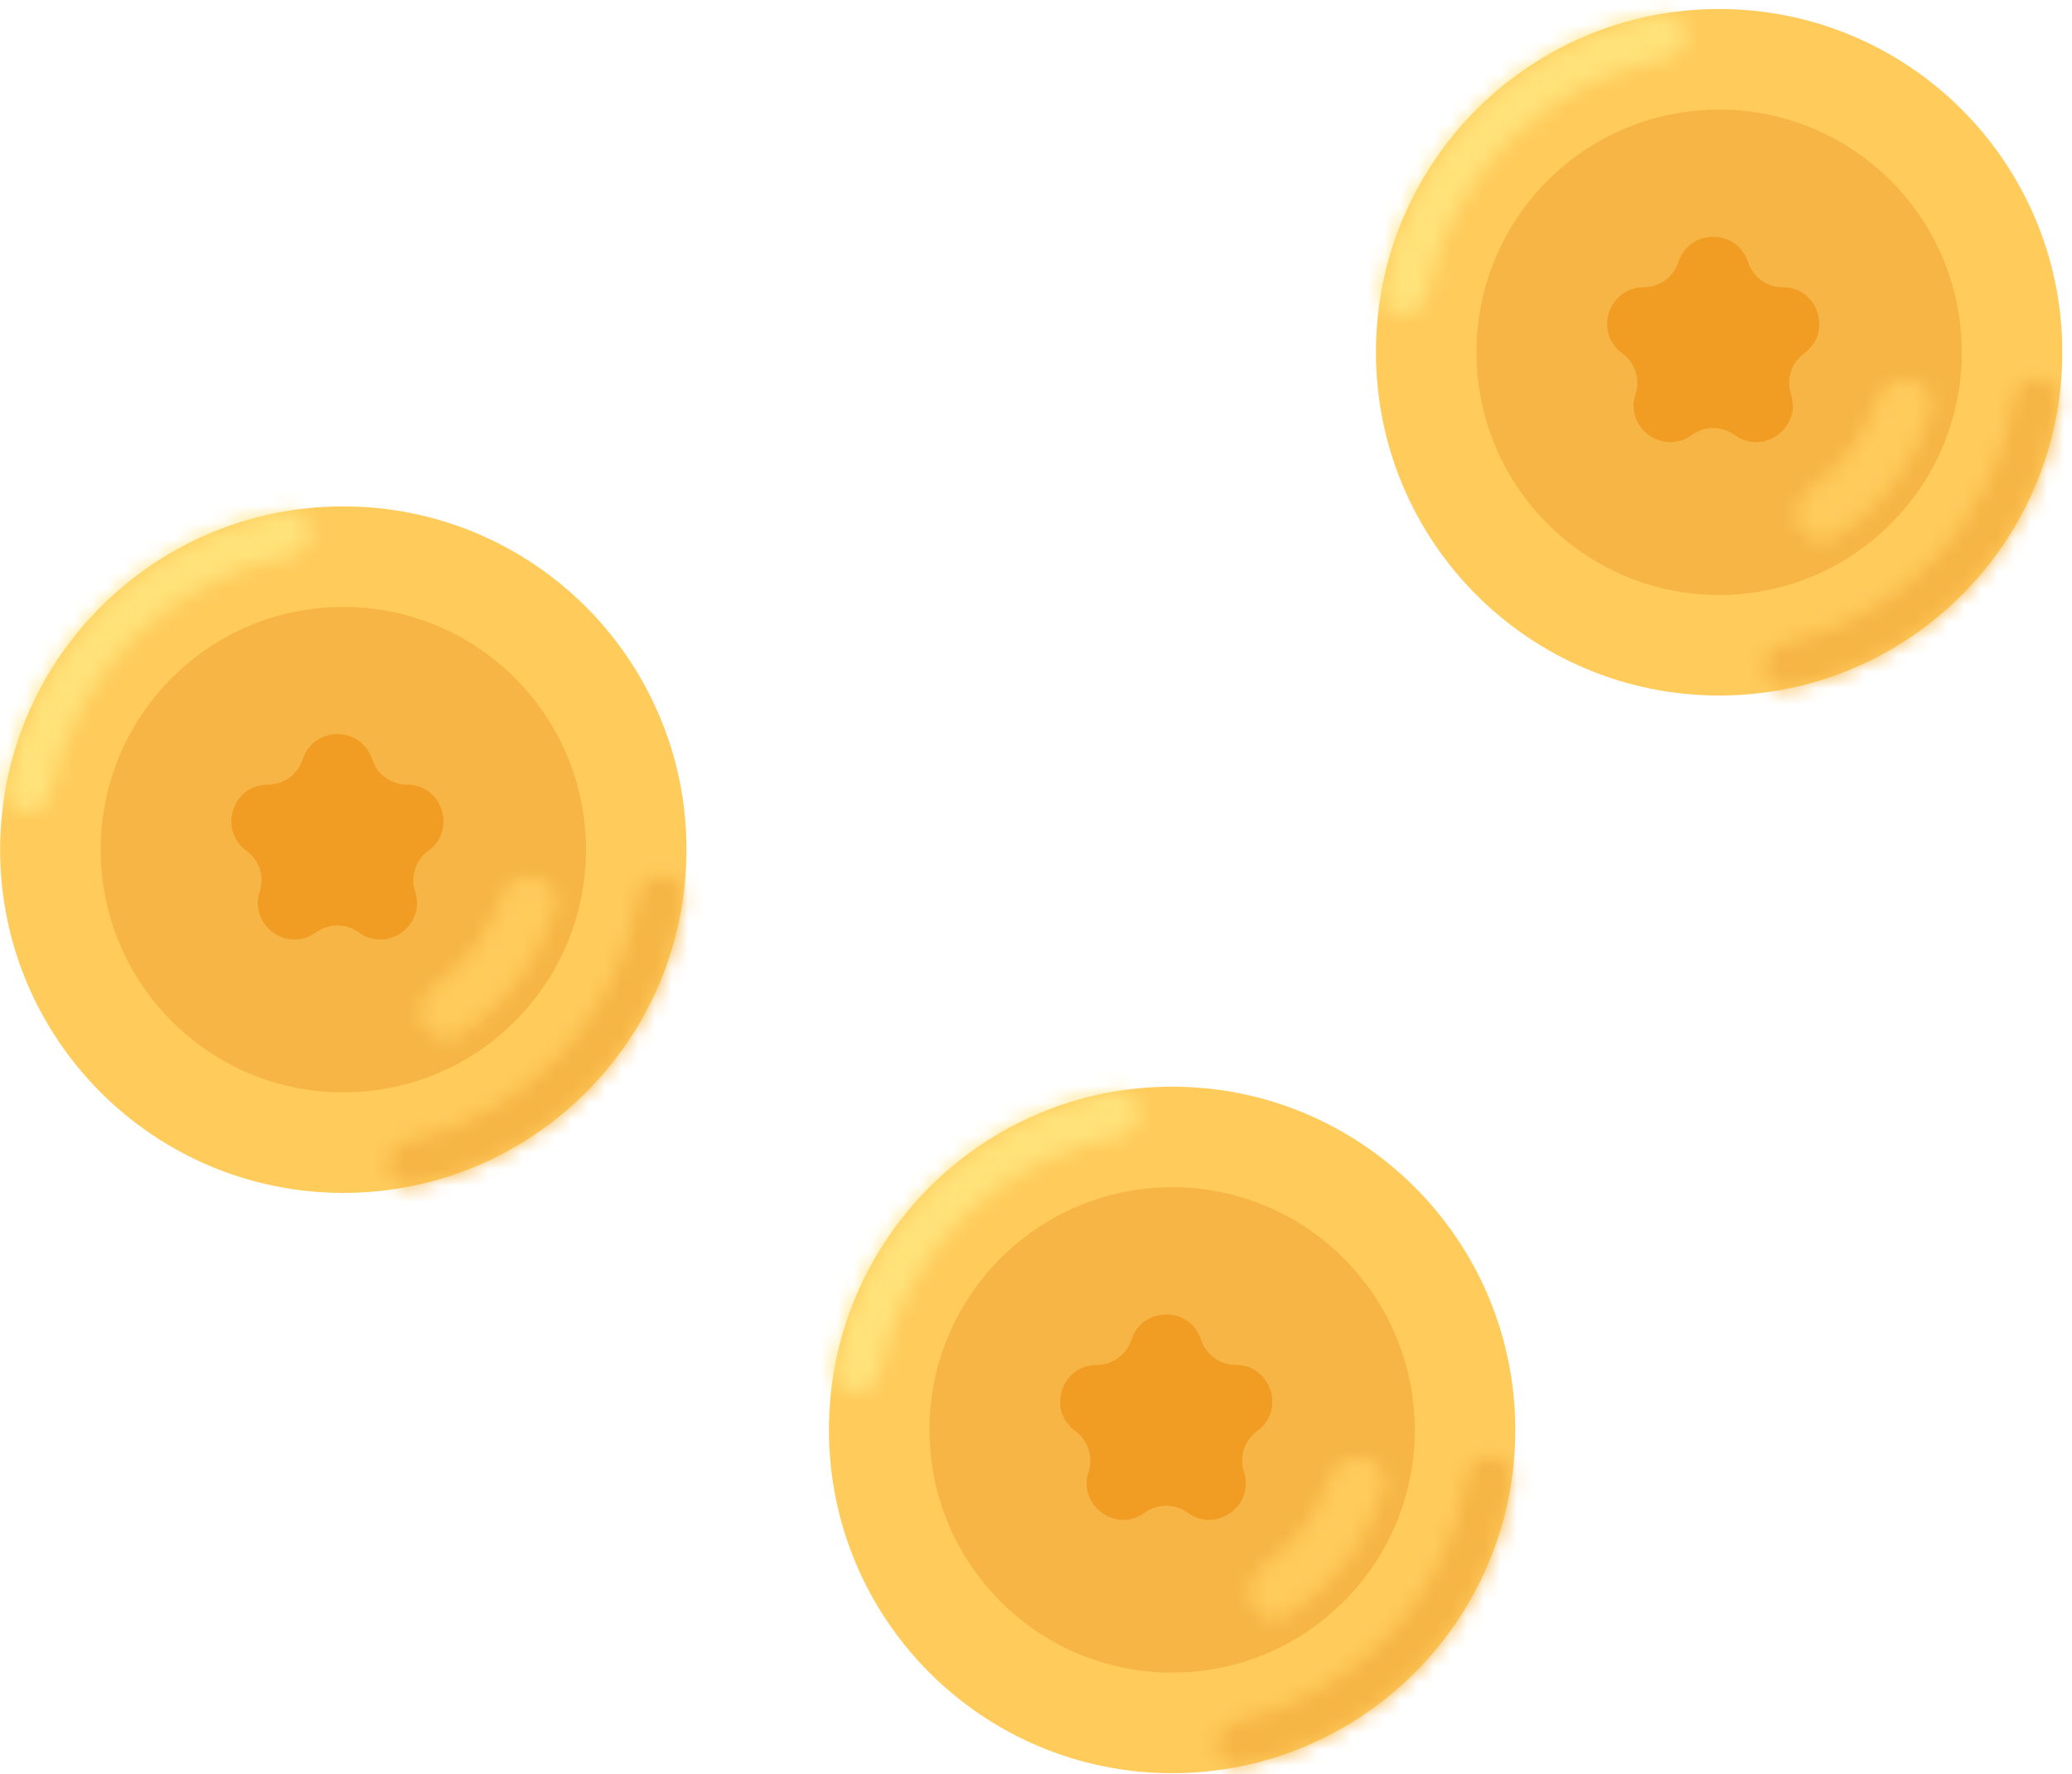 <svg width="125" height="107" viewBox="0 0 125 107" fill="none" xmlns="http://www.w3.org/2000/svg">
<circle cx="70.712" cy="86.247" r="17.671" fill="#F6B545" stroke="#FFCB5B" stroke-width="6.066"/>
<mask id="path-2-inside-1_757_4593" fill="white">
<path d="M68.695 67.001C68.617 66.258 67.95 65.713 67.213 65.84C63.053 66.553 59.199 68.523 56.178 71.501C53.157 74.479 51.131 78.305 50.358 82.454C50.221 83.189 50.756 83.864 51.498 83.953C52.24 84.041 52.909 83.51 53.053 82.776C53.749 79.237 55.495 75.977 58.078 73.43C60.662 70.883 63.947 69.184 67.496 68.539C68.232 68.406 68.773 67.745 68.695 67.001Z"/>
</mask>
<path d="M68.695 67.001C68.617 66.258 67.95 65.713 67.213 65.84C63.053 66.553 59.199 68.523 56.178 71.501C53.157 74.479 51.131 78.305 50.358 82.454C50.221 83.189 50.756 83.864 51.498 83.953C52.24 84.041 52.909 83.51 53.053 82.776C53.749 79.237 55.495 75.977 58.078 73.43C60.662 70.883 63.947 69.184 67.496 68.539C68.232 68.406 68.773 67.745 68.695 67.001Z" fill="#F6B545" stroke="#FFE27A" stroke-width="10.785" mask="url(#path-2-inside-1_757_4593)"/>
<mask id="path-3-inside-2_757_4593" fill="white">
<path d="M73.433 105.405C73.538 106.145 74.224 106.665 74.956 106.512C79.087 105.647 82.867 103.537 85.777 100.45C88.687 97.364 90.571 93.467 91.192 89.292C91.302 88.552 90.743 87.898 89.998 87.836C89.253 87.775 88.604 88.33 88.487 89.069C87.921 92.631 86.296 95.953 83.807 98.593C81.318 101.232 78.097 103.05 74.574 103.824C73.844 103.985 73.328 104.665 73.433 105.405Z"/>
</mask>
<path d="M73.433 105.405C73.538 106.145 74.224 106.665 74.956 106.512C79.087 105.647 82.867 103.537 85.777 100.45C88.687 97.364 90.571 93.467 91.192 89.292C91.302 88.552 90.743 87.898 89.998 87.836C89.253 87.775 88.604 88.33 88.487 89.069C87.921 92.631 86.296 95.953 83.807 98.593C81.318 101.232 78.097 103.05 74.574 103.824C73.844 103.985 73.328 104.665 73.433 105.405Z" fill="#F6B545" stroke="#F6B545" stroke-width="10.785" mask="url(#path-3-inside-2_757_4593)"/>
<mask id="path-4-inside-3_757_4593" fill="white">
<path d="M75.502 96.769C75.894 97.596 76.889 97.957 77.662 97.469C79.052 96.592 80.276 95.47 81.273 94.152C82.27 92.835 83.017 91.352 83.484 89.776C83.743 88.898 83.125 88.039 82.222 87.888C81.32 87.736 80.478 88.351 80.184 89.218C79.828 90.27 79.304 91.261 78.63 92.152C77.956 93.044 77.144 93.817 76.229 94.446C75.474 94.964 75.111 95.941 75.502 96.769Z"/>
</mask>
<path d="M75.502 96.769C75.894 97.596 76.889 97.957 77.662 97.469C79.052 96.592 80.276 95.47 81.273 94.152C82.27 92.835 83.017 91.352 83.484 89.776C83.743 88.898 83.125 88.039 82.222 87.888C81.32 87.736 80.478 88.351 80.184 89.218C79.828 90.27 79.304 91.261 78.63 92.152C77.956 93.044 77.144 93.817 76.229 94.446C75.474 94.964 75.111 95.941 75.502 96.769Z" fill="#F6B545" stroke="#FFCB5B" stroke-width="10.785" mask="url(#path-4-inside-3_757_4593)"/>
<path d="M68.261 80.804C68.921 78.774 71.792 78.774 72.452 80.804C72.747 81.712 73.593 82.327 74.547 82.327C76.682 82.327 77.569 85.058 75.843 86.312C75.07 86.874 74.747 87.868 75.042 88.776C75.702 90.806 73.378 92.494 71.651 91.239C70.879 90.678 69.834 90.678 69.061 91.239C67.335 92.494 65.011 90.806 65.671 88.776C65.966 87.868 65.643 86.874 64.871 86.312C63.144 85.058 64.031 82.327 66.165 82.327C67.12 82.327 67.966 81.712 68.261 80.804Z" fill="#F19C23"/>
<circle cx="20.712" cy="51.247" r="17.671" fill="#F6B545" stroke="#FFCB5B" stroke-width="6.066"/>
<mask id="path-7-inside-4_757_4593" fill="white">
<path d="M18.695 32.001C18.617 31.258 17.95 30.713 17.213 30.84C13.053 31.553 9.199 33.523 6.178 36.502C3.157 39.479 1.131 43.305 0.358 47.454C0.221 48.189 0.756 48.864 1.498 48.953C2.24 49.041 2.909 48.51 3.053 47.776C3.749 44.237 5.495 40.977 8.078 38.43C10.662 35.883 13.947 34.184 17.496 33.539C18.232 33.406 18.773 32.745 18.695 32.001Z"/>
</mask>
<path d="M18.695 32.001C18.617 31.258 17.95 30.713 17.213 30.84C13.053 31.553 9.199 33.523 6.178 36.502C3.157 39.479 1.131 43.305 0.358 47.454C0.221 48.189 0.756 48.864 1.498 48.953C2.24 49.041 2.909 48.51 3.053 47.776C3.749 44.237 5.495 40.977 8.078 38.43C10.662 35.883 13.947 34.184 17.496 33.539C18.232 33.406 18.773 32.745 18.695 32.001Z" fill="#F6B545" stroke="#FFE27A" stroke-width="10.785" mask="url(#path-7-inside-4_757_4593)"/>
<mask id="path-8-inside-5_757_4593" fill="white">
<path d="M23.433 70.405C23.538 71.145 24.224 71.665 24.956 71.512C29.087 70.647 32.867 68.537 35.777 65.45C38.687 62.364 40.571 58.467 41.192 54.292C41.302 53.553 40.743 52.898 39.998 52.836C39.253 52.775 38.604 53.33 38.487 54.069C37.921 57.631 36.296 60.953 33.807 63.593C31.318 66.232 28.097 68.05 24.574 68.824C23.844 68.985 23.328 69.665 23.433 70.405Z"/>
</mask>
<path d="M23.433 70.405C23.538 71.145 24.224 71.665 24.956 71.512C29.087 70.647 32.867 68.537 35.777 65.45C38.687 62.364 40.571 58.467 41.192 54.292C41.302 53.553 40.743 52.898 39.998 52.836C39.253 52.775 38.604 53.33 38.487 54.069C37.921 57.631 36.296 60.953 33.807 63.593C31.318 66.232 28.097 68.05 24.574 68.824C23.844 68.985 23.328 69.665 23.433 70.405Z" fill="#F6B545" stroke="#F6B545" stroke-width="10.785" mask="url(#path-8-inside-5_757_4593)"/>
<mask id="path-9-inside-6_757_4593" fill="white">
<path d="M25.502 61.769C25.894 62.596 26.889 62.958 27.663 62.469C29.052 61.592 30.276 60.47 31.273 59.152C32.27 57.835 33.017 56.352 33.483 54.776C33.743 53.898 33.125 53.039 32.222 52.888C31.32 52.736 30.477 53.351 30.184 54.218C29.828 55.27 29.304 56.261 28.63 57.152C27.956 58.044 27.144 58.817 26.229 59.446C25.474 59.964 25.111 60.941 25.502 61.769Z"/>
</mask>
<path d="M25.502 61.769C25.894 62.596 26.889 62.958 27.663 62.469C29.052 61.592 30.276 60.47 31.273 59.152C32.27 57.835 33.017 56.352 33.483 54.776C33.743 53.898 33.125 53.039 32.222 52.888C31.32 52.736 30.477 53.351 30.184 54.218C29.828 55.27 29.304 56.261 28.63 57.152C27.956 58.044 27.144 58.817 26.229 59.446C25.474 59.964 25.111 60.941 25.502 61.769Z" fill="#F6B545" stroke="#FFCB5B" stroke-width="10.785" mask="url(#path-9-inside-6_757_4593)"/>
<path d="M18.261 45.804C18.921 43.774 21.792 43.774 22.452 45.804C22.747 46.712 23.593 47.327 24.547 47.327C26.682 47.327 27.569 50.058 25.843 51.312C25.07 51.874 24.747 52.868 25.042 53.776C25.702 55.806 23.378 57.494 21.651 56.239C20.879 55.678 19.834 55.678 19.061 56.239C17.335 57.494 15.011 55.806 15.671 53.776C15.966 52.868 15.643 51.874 14.87 51.312C13.144 50.058 14.031 47.327 16.166 47.327C17.12 47.327 17.966 46.712 18.261 45.804Z" fill="#F19C23"/>
<circle cx="103.712" cy="21.247" r="17.671" fill="#F6B545" stroke="#FFCB5B" stroke-width="6.066"/>
<mask id="path-12-inside-7_757_4593" fill="white">
<path d="M101.695 2.001C101.617 1.258 100.95 0.714 100.213 0.84C96.053 1.553 92.199 3.524 89.178 6.501C86.157 9.479 84.131 13.305 83.358 17.454C83.221 18.189 83.756 18.864 84.498 18.953C85.24 19.041 85.909 18.51 86.053 17.776C86.749 14.237 88.495 10.976 91.078 8.43C93.662 5.883 96.947 4.184 100.496 3.539C101.232 3.406 101.773 2.745 101.695 2.001Z"/>
</mask>
<path d="M101.695 2.001C101.617 1.258 100.95 0.714 100.213 0.84C96.053 1.553 92.199 3.524 89.178 6.501C86.157 9.479 84.131 13.305 83.358 17.454C83.221 18.189 83.756 18.864 84.498 18.953C85.24 19.041 85.909 18.51 86.053 17.776C86.749 14.237 88.495 10.976 91.078 8.43C93.662 5.883 96.947 4.184 100.496 3.539C101.232 3.406 101.773 2.745 101.695 2.001Z" fill="#F6B545" stroke="#FFE27A" stroke-width="10.785" mask="url(#path-12-inside-7_757_4593)"/>
<mask id="path-13-inside-8_757_4593" fill="white">
<path d="M106.433 40.405C106.538 41.145 107.224 41.665 107.956 41.512C112.087 40.647 115.867 38.537 118.777 35.45C121.687 32.364 123.571 28.467 124.192 24.292C124.302 23.552 123.743 22.898 122.998 22.836C122.253 22.775 121.604 23.33 121.487 24.069C120.921 27.631 119.296 30.953 116.807 33.593C114.318 36.232 111.097 38.05 107.574 38.824C106.844 38.985 106.328 39.665 106.433 40.405Z"/>
</mask>
<path d="M106.433 40.405C106.538 41.145 107.224 41.665 107.956 41.512C112.087 40.647 115.867 38.537 118.777 35.45C121.687 32.364 123.571 28.467 124.192 24.292C124.302 23.552 123.743 22.898 122.998 22.836C122.253 22.775 121.604 23.33 121.487 24.069C120.921 27.631 119.296 30.953 116.807 33.593C114.318 36.232 111.097 38.05 107.574 38.824C106.844 38.985 106.328 39.665 106.433 40.405Z" fill="#F6B545" stroke="#F6B545" stroke-width="10.785" mask="url(#path-13-inside-8_757_4593)"/>
<mask id="path-14-inside-9_757_4593" fill="white">
<path d="M108.502 31.769C108.894 32.596 109.889 32.958 110.663 32.469C112.052 31.592 113.276 30.47 114.273 29.152C115.27 27.835 116.017 26.352 116.483 24.776C116.743 23.898 116.125 23.039 115.222 22.887C114.32 22.736 113.477 23.351 113.184 24.218C112.828 25.27 112.304 26.261 111.63 27.152C110.956 28.044 110.144 28.817 109.229 29.446C108.474 29.964 108.111 30.941 108.502 31.769Z"/>
</mask>
<path d="M108.502 31.769C108.894 32.596 109.889 32.958 110.663 32.469C112.052 31.592 113.276 30.47 114.273 29.152C115.27 27.835 116.017 26.352 116.483 24.776C116.743 23.898 116.125 23.039 115.222 22.887C114.32 22.736 113.477 23.351 113.184 24.218C112.828 25.27 112.304 26.261 111.63 27.152C110.956 28.044 110.144 28.817 109.229 29.446C108.474 29.964 108.111 30.941 108.502 31.769Z" fill="#F6B545" stroke="#FFCB5B" stroke-width="10.785" mask="url(#path-14-inside-9_757_4593)"/>
<path d="M101.261 15.804C101.921 13.774 104.792 13.774 105.452 15.804C105.747 16.712 106.593 17.327 107.547 17.327C109.682 17.327 110.569 20.058 108.842 21.312C108.07 21.874 107.747 22.868 108.042 23.776C108.702 25.806 106.378 27.494 104.652 26.239C103.879 25.678 102.834 25.678 102.061 26.239C100.335 27.494 98.011 25.806 98.671 23.776C98.966 22.868 98.643 21.874 97.871 21.312C96.144 20.058 97.031 17.327 99.165 17.327C100.12 17.327 100.966 16.712 101.261 15.804Z" fill="#F19C23"/>
</svg>

